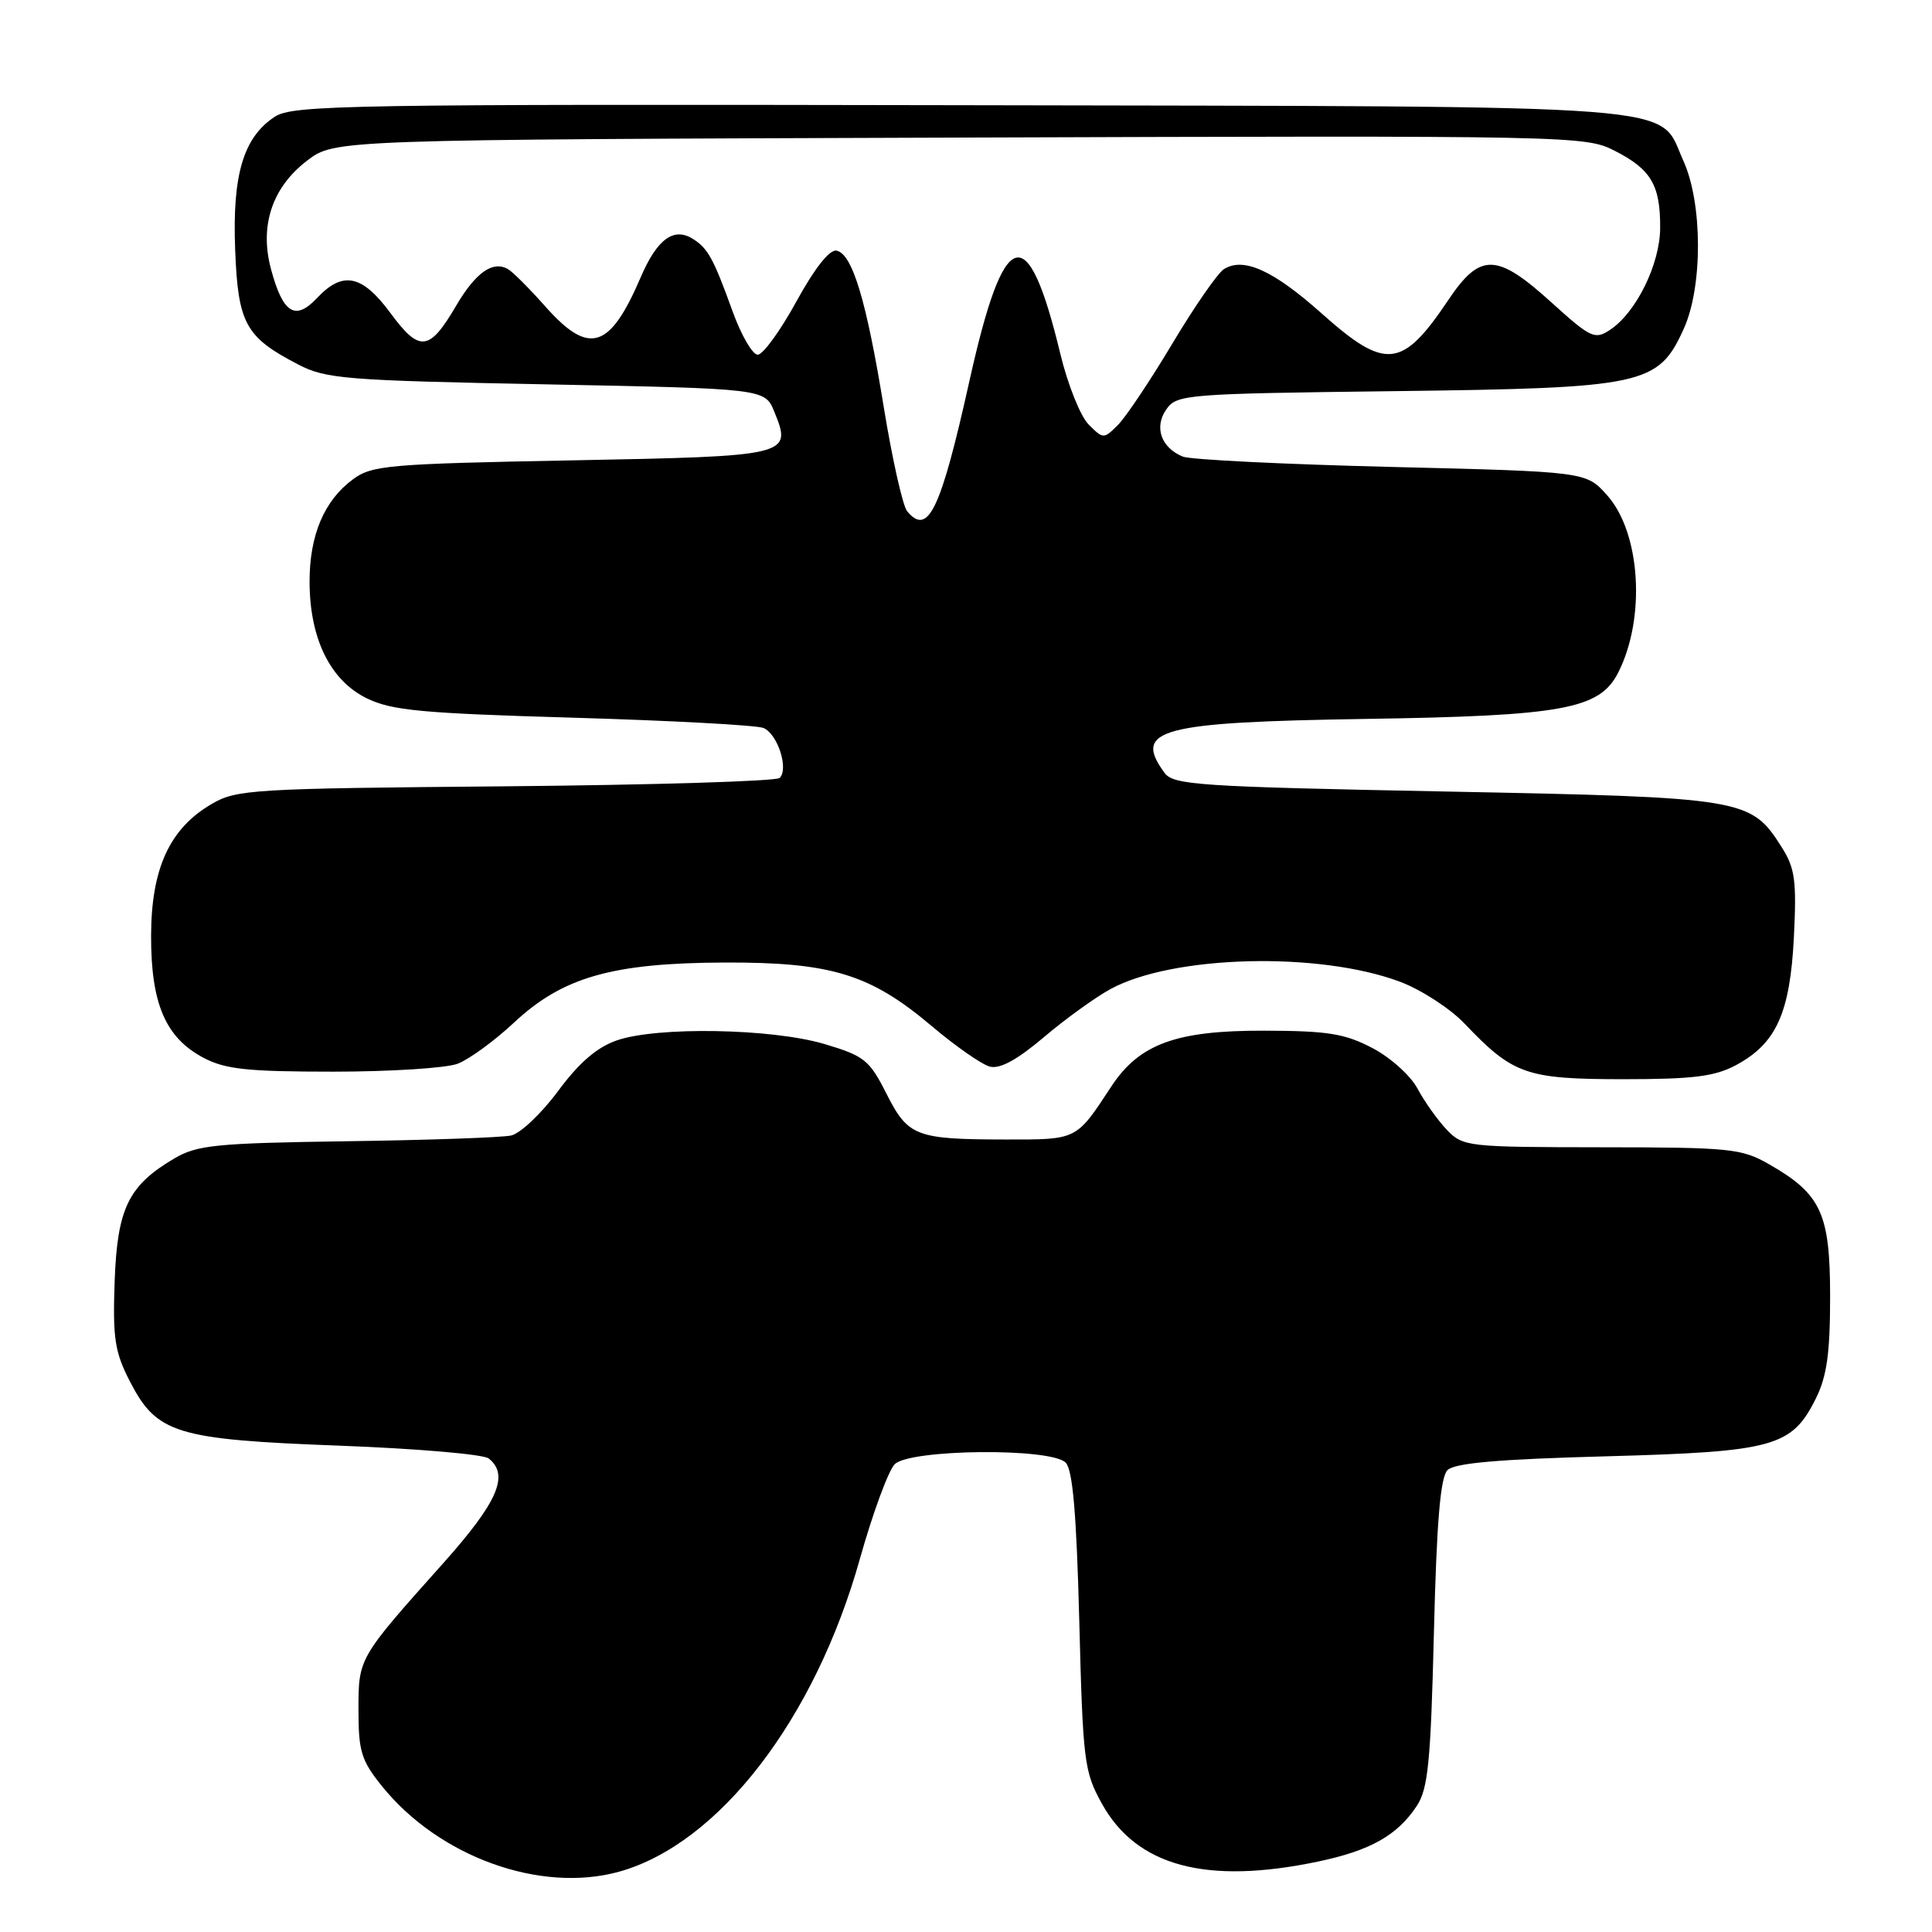 <?xml version="1.0" encoding="UTF-8" standalone="no"?>
<!DOCTYPE svg PUBLIC "-//W3C//DTD SVG 1.1//EN" "http://www.w3.org/Graphics/SVG/1.1/DTD/svg11.dtd" >
<svg xmlns="http://www.w3.org/2000/svg" xmlns:xlink="http://www.w3.org/1999/xlink" version="1.1" viewBox="0 0 256 256">
 <g >
 <path fill="currentColor"
d=" M 82.03 248.01 C 95.26 244.33 108.00 227.77 113.95 206.52 C 115.65 200.48 117.72 194.86 118.55 194.02 C 120.56 192.01 139.22 191.82 141.20 193.80 C 142.14 194.74 142.64 200.51 143.01 214.80 C 143.49 233.44 143.65 234.74 146.01 239.00 C 150.60 247.29 159.85 249.77 174.63 246.67 C 181.57 245.22 185.18 243.18 187.74 239.28 C 189.23 237.01 189.58 233.45 190.00 216.35 C 190.36 201.65 190.86 195.74 191.80 194.80 C 192.73 193.86 198.57 193.35 212.80 192.97 C 235.08 192.36 237.42 191.72 240.62 185.29 C 242.07 182.36 242.50 179.29 242.50 171.82 C 242.50 160.78 241.32 158.22 234.41 154.27 C 230.76 152.18 229.29 152.03 212.20 152.02 C 194.40 152.00 193.85 151.94 191.70 149.69 C 190.49 148.41 188.75 145.97 187.83 144.25 C 186.91 142.52 184.24 140.12 181.83 138.86 C 178.18 136.95 175.92 136.59 167.50 136.57 C 155.82 136.54 150.96 138.32 147.23 144.00 C 142.57 151.10 142.77 151.00 133.26 150.99 C 121.32 150.97 120.33 150.59 117.45 144.90 C 115.20 140.45 114.52 139.91 109.25 138.34 C 102.27 136.27 87.08 136.00 81.72 137.86 C 79.08 138.78 76.73 140.81 73.94 144.58 C 71.75 147.54 68.95 150.19 67.73 150.46 C 66.50 150.73 56.73 151.07 46.00 151.22 C 28.60 151.47 26.13 151.72 23.10 153.50 C 17.00 157.10 15.54 160.11 15.19 169.82 C 14.93 177.29 15.20 179.13 17.19 183.00 C 20.77 189.97 23.27 190.74 45.00 191.56 C 55.17 191.94 64.06 192.70 64.75 193.25 C 67.52 195.45 65.97 199.02 58.75 207.11 C 47.42 219.80 47.50 219.66 47.50 226.64 C 47.50 232.05 47.88 233.29 50.60 236.66 C 58.16 246.05 71.60 250.90 82.03 248.01 Z  M 230.02 141.14 C 235.36 138.28 237.19 134.25 237.70 124.19 C 238.07 116.71 237.85 115.05 236.11 112.30 C 231.99 105.78 231.31 105.66 191.55 104.88 C 158.72 104.24 155.49 104.02 154.30 102.40 C 150.08 96.63 153.61 95.69 181.00 95.26 C 207.06 94.86 211.94 93.97 214.40 89.16 C 218.10 81.93 217.40 70.60 212.95 65.62 C 210.16 62.50 210.16 62.50 184.33 61.87 C 170.12 61.52 157.70 60.91 156.72 60.50 C 153.84 59.31 152.90 56.59 154.54 54.25 C 155.93 52.26 157.03 52.17 184.74 51.83 C 217.87 51.42 219.72 51.03 223.10 43.58 C 225.64 38.00 225.61 26.94 223.06 21.32 C 219.58 13.65 225.74 14.13 127.15 13.94 C 45.89 13.79 38.79 13.91 36.41 15.47 C 32.25 18.19 30.77 23.17 31.16 33.09 C 31.54 42.88 32.52 44.67 39.50 48.29 C 43.19 50.21 45.72 50.41 72.43 50.93 C 101.36 51.50 101.36 51.50 102.60 54.56 C 104.98 60.39 104.72 60.45 75.79 61.00 C 51.52 61.46 49.29 61.65 46.78 63.50 C 42.94 66.33 41.00 70.94 41.02 77.15 C 41.05 84.67 43.78 90.18 48.62 92.54 C 51.93 94.15 55.93 94.52 76.00 95.10 C 88.93 95.48 100.25 96.09 101.16 96.46 C 103.03 97.23 104.54 101.87 103.31 103.08 C 102.86 103.52 86.53 104.01 67.00 104.19 C 33.29 104.48 31.32 104.60 28.00 106.56 C 22.46 109.81 20.04 115.11 20.02 124.00 C 20.00 133.01 21.94 137.51 26.98 140.17 C 29.87 141.69 32.81 142.00 44.17 142.00 C 51.70 142.00 59.11 141.53 60.64 140.95 C 62.16 140.37 65.52 137.92 68.10 135.51 C 74.55 129.47 81.11 127.60 96.00 127.54 C 110.13 127.49 115.31 129.08 123.42 135.93 C 126.60 138.62 130.08 141.05 131.16 141.33 C 132.49 141.68 134.77 140.44 138.31 137.44 C 141.16 135.02 145.14 132.15 147.14 131.06 C 155.39 126.56 174.75 126.06 185.49 130.08 C 188.30 131.13 192.15 133.63 194.05 135.62 C 200.48 142.38 202.22 142.99 215.02 143.00 C 224.34 143.00 227.19 142.65 230.02 141.14 Z  M 120.20 67.74 C 119.62 67.04 118.23 60.85 117.11 53.99 C 114.79 39.75 112.94 33.63 110.84 33.21 C 109.92 33.03 107.94 35.55 105.52 39.96 C 103.40 43.83 101.10 47.00 100.40 47.00 C 99.71 47.00 98.21 44.41 97.07 41.25 C 94.54 34.25 93.81 32.91 91.82 31.66 C 89.28 30.05 87.07 31.68 84.90 36.73 C 80.81 46.27 78.07 47.13 72.33 40.69 C 70.23 38.31 67.98 36.06 67.34 35.68 C 65.33 34.48 63.03 36.09 60.43 40.53 C 56.89 46.57 55.59 46.71 51.76 41.51 C 47.99 36.39 45.42 35.86 42.01 39.49 C 39.12 42.56 37.49 41.54 35.91 35.67 C 34.36 29.91 36.06 24.82 40.70 21.28 C 44.34 18.50 44.34 18.50 127.17 18.23 C 208.64 17.96 210.06 17.99 213.96 19.98 C 218.77 22.43 220.01 24.53 219.98 30.18 C 219.97 34.99 216.79 41.44 213.33 43.71 C 211.32 45.04 210.79 44.79 205.57 40.07 C 198.32 33.50 196.14 33.45 191.91 39.75 C 185.79 48.87 183.61 49.10 175.10 41.51 C 168.72 35.82 164.77 34.03 162.18 35.66 C 161.35 36.18 158.28 40.61 155.36 45.50 C 152.44 50.39 149.19 55.25 148.14 56.30 C 146.25 58.19 146.19 58.19 144.25 56.25 C 143.17 55.17 141.48 50.96 140.50 46.89 C 136.16 28.86 133.05 29.79 128.45 50.50 C 124.64 67.62 122.98 71.09 120.20 67.74 Z "/>
</g>
</svg>